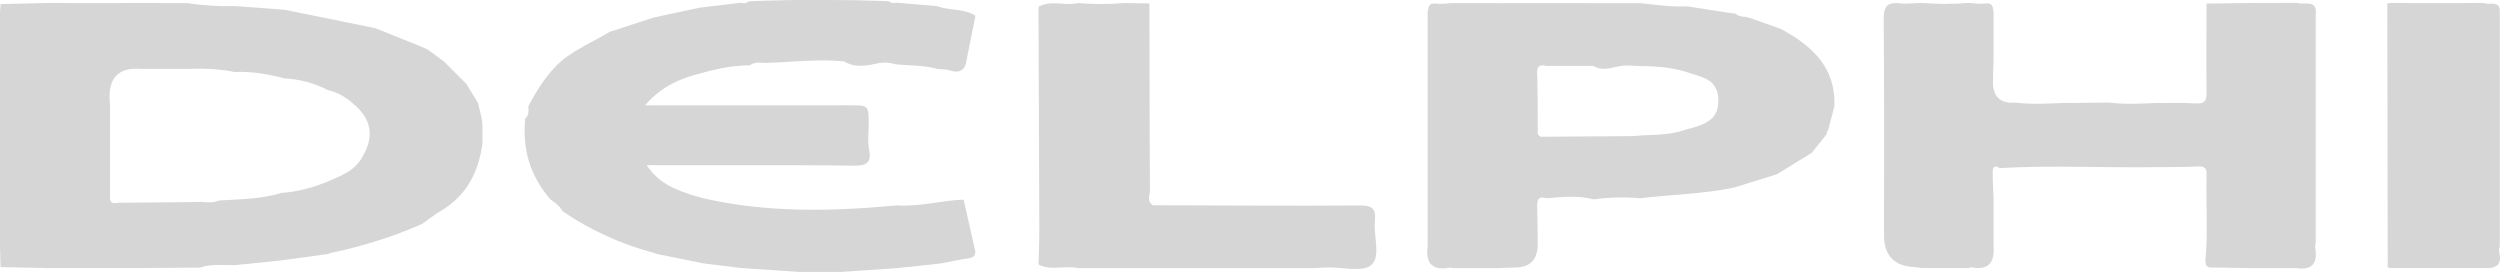 <?xml version="1.0" encoding="UTF-8"?><svg id="Corporate" xmlns="http://www.w3.org/2000/svg" width="368.68" height="40.13" viewBox="0 0 368.68 40.13"><path d="M0,22.53C0,20.23,0,17.93,0,15.64,0,13.35,0,11.06,0,8.77c0-2.3,0-4.6,0-6.9.03-.42.06-.84.09-1.27,2.29-.05,4.58-.11,6.87-.16,2.3,0,4.6.02,6.89.02,2.31,0,4.62-.02,6.93-.02,2.3,0,4.6.02,6.89.02,2.29.37,4.61.48,6.93.43,2.45.18,4.9.37,7.36.55,4.46.9,8.91,1.81,13.37,2.71,2.3.92,4.6,1.85,6.9,2.77h-.01c.31.14.63.29.94.44.78.58,1.56,1.15,2.34,1.73,1.09,1.1,2.19,2.19,3.28,3.29.57.93,1.14,1.86,1.71,2.8l.55,2.29c.04.3.07.61.11.91,0,.93,0,1.85,0,2.78-.58,4.21-2.33,7.7-6.14,9.94-.97.57-1.86,1.29-2.79,1.94-4.3,1.88-8.75,3.28-13.35,4.24l-.6.2h-.04c-2.26.31-4.52.62-6.78.92-2.29.24-4.57.47-6.86.71-1.7.01-3.42-.23-5.09.35-2.91.02-5.83.04-8.74.07-2.31,0-4.62,0-6.92,0s-4.6,0-6.9,0c-2.29-.05-4.57-.09-6.86-.14C.06,38.37.03,37.33,0,36.3,0,34,0,31.7,0,29.4,0,27.11,0,24.82,0,22.53ZM48.41,13.31c-2.03-1.05-4.19-1.63-6.48-1.75-2.41-.64-4.84-1.06-7.34-.94-2.29-.48-4.6-.54-6.92-.46-2.3,0-4.6,0-6.9,0q-4.65-.36-4.61,4.14c0,.45.05.9.07,1.34,0,2.29,0,4.57,0,6.86,0,2.3,0,4.61,0,6.91.19.8.86.49,1.31.49,4.13-.02,8.27-.07,12.4-.12.8.12,1.59.1,2.36-.21,3.08-.2,6.19-.19,9.18-1.12,2.25-.13,4.39-.72,6.48-1.53,2.11-.93,4.39-1.61,5.54-3.9,1.75-2.94,1.26-5.55-1.45-7.75-1.05-.96-2.25-1.64-3.64-1.97Z" fill="#d6d6d6"/><path d="M366.3.44c.84.38,2.47-.53,2.35,1.42v34.44c-.04.3-.16.61-.09.88.5,2-.59,2.45-2.26,2.35-2.31,0-4.62,0-6.92,0-2.3,0-4.6,0-6.9,0-.11-.08-.23-.1-.36-.05-.02-12.99-.04-25.98-.06-38.98.15,0,.29-.02.43-.06,2.3,0,4.6.02,6.89.02,2.31,0,4.62-.02,6.93-.02Z" fill="#d6d6d6"/><path d="M83.01,31.21c-.43-.79-1.13-1.32-1.85-1.81-2.97-3.44-4.17-7.42-3.7-11.92.6-.5.47-1.18.46-1.83,1.35-2.54,2.86-4.96,5.09-6.85,0,0-.02.01-.02.01,2.14-1.65,4.61-2.74,6.92-4.11,2.16-.7,4.32-1.41,6.47-2.11.58-.13,1.16-.26,1.74-.38,1.71-.36,3.43-.72,5.14-1.09,1.99-.24,3.97-.47,5.96-.71.43.09.84.13,1.18-.24l.13.08.13-.07c6.71-.27,13.41-.24,20.12-.02l.15.06.15-.06c.33.36.75.32,1.17.24,2,.17,3.99.34,5.99.51,1.81.7,3.9.31,5.61,1.41-.43,2.13-.86,4.26-1.28,6.4-.17,1.61-.99,2.17-2.57,1.65-.55-.18-1.17-.13-1.76-.19-2.03-.61-4.15-.46-6.23-.71-1.01-.32-1.98-.29-3.04-.04-1.5.35-3.07.5-4.5-.38-3.85-.38-7.69.12-11.53.23-.8-.02-1.63-.2-2.34.35-2.35.02-4.63.44-6.89,1.08-3.18.76-6.11,1.94-8.58,4.82,10.32,0,20.15.02,29.99,0,2.99,0,2.99-.06,2.99,2.82,0,1.22-.19,2.48.05,3.66.46,2.26-.64,2.45-2.48,2.42-6.65-.1-13.31-.06-19.96-.07-3.4,0-6.79,0-10.36,0,1.74,2.5,3.65,3.58,8.22,4.85,9.49,2.19,19.06,1.99,28.66,1.08,3.33.24,6.56-.74,9.87-.85.58,2.58,1.16,5.15,1.74,7.73-.07.61-.41.84-1.02.93-1.39.2-2.77.5-4.15.76-2.14.23-4.28.46-6.42.69-2.76.19-5.52.38-8.28.56-2,0-4.01,0-6.01,0-2.91-.2-5.83-.39-8.74-.59-1.83-.22-3.66-.44-5.49-.67-2.26-.46-4.52-.92-6.78-1.38h-.04c-.2-.07-.4-.14-.6-.2-4.77-1.29-9.22-3.3-13.31-6.08Z" fill="#d6d6d6"/><path d="M170.03,30.27c10.17.02,20.33.1,30.49.03,1.83-.01,2.43.47,2.24,2.25-.24,2.24.93,5.26-.53,6.53-1.27,1.11-4.22.31-6.43.36-.76.02-1.53.06-2.29.1-2.3,0-4.6,0-6.9,0s-4.62,0-6.92,0-4.6,0-6.9,0c-2.31,0-4.62,0-6.92,0-2.3,0-4.6,0-6.9,0-1.91-.44-3.95.44-5.82-.53.04-1.68.12-3.35.12-5.03-.03-10.99-.08-21.99-.12-32.98,1.86-1.06,3.91-.07,5.82-.55,2.3.19,4.59.19,6.89,0,1.22.02,2.43.04,3.65.06.02,9.17.01,18.34.08,27.5,0,.74-.53,1.67.43,2.26Z" fill="#d6d6d6"/><path d="M214.26,39.54c-.15-.03-.3-.1-.44-.07-2.61.49-3.62-.65-3.28-3.18,0-2.29,0-4.58,0-6.87V8.75c0-2.29,0-4.58,0-6.87.1-.74.09-1.5,1.26-1.35.81.1,1.64-.05,2.47-.08,2.3,0,4.6.02,6.89.02,2.31,0,4.62-.02,6.93-.02,2.3,0,4.6.02,6.89.02,2.31,0,4.61,0,6.92,0,2.29.22,4.58.59,6.9.46,1.85.29,3.7.58,5.55.87.52.07,1.05.14,1.58.21.47.39,1.04.47,1.63.48.12.09.26.13.41.12,1.54.55,3.09,1.1,4.63,1.65,4.58,2.45,8.12,5.63,7.93,11.38-.32,1.23-.65,2.46-.97,3.68-.14.08-.2.19-.18.35,0,0,.08.01.08.01-.75.95-1.5,1.89-2.26,2.84-1.71,1.05-3.41,2.11-5.12,3.16-2.12.66-4.23,1.32-6.35,1.98-4.57.96-9.24,1.02-13.86,1.58-2.28-.21-4.56-.15-6.83.16-2.32-.61-4.65-.36-6.99-.16-1.02-.33-1.39.07-1.36,1.1.06,1.98.06,3.97.08,5.95q-.17,3.15-3.33,3.16c-.76,0-1.52.06-2.28.09-2.3,0-4.6,0-6.9,0ZM226.77,15.66c0,1.37,0,2.74,0,4.1.14.14.29.41.43.41,4.59-.02,9.17-.06,13.76-.1.45-.04.9-.08,1.35-.12,2.21-.07,4.43-.12,6.54-.92,3.58-.81,4.73-2.01,4.54-4.75-.3-2.75-2.65-2.94-4.59-3.63-2.24-.72-4.55-.9-6.89-.9-.82-.03-1.64-.13-2.45-.07-1.5.12-2.98.96-4.49.04-2.3,0-4.59,0-6.89,0-.84-.18-1.45-.12-1.4,1.02.08,1.63.06,3.27.09,4.9Z" fill="#d6d6d6"/><path d="M341.49,35.85c-.02.22-.1.45-.06.67.37,2.2-.34,3.39-2.77,3.02-2.31,0-4.62,0-6.92,0-1.67-.03-3.34-.06-5.01-.09-.66-.01-1.43.18-1.5-.86.4-4.31.07-8.62.18-12.93.02-.87-.32-1.15-1.23-1.11-2.1.11-4.2.07-6.3.1-7.66.11-15.33-.3-22.99.14-.87-.62-1.02.04-1.02.65,0,1.32.08,2.65.13,3.97,0,2.3,0,4.6,0,6.89.17,2.36-.71,3.62-3.29,3.12-.13-.03-.28.07-.43.11-2.31,0-4.61,0-6.92,0-.3-.05-.6-.13-.9-.14q-4.62-.15-4.62-4.68c0-10.61.05-21.22-.05-31.83-.02-1.91.49-2.59,2.39-2.39,1.05.12,2.13-.03,3.2-.06,2.3.19,4.59.19,6.89,0,.82.04,1.66.19,2.47.08,1.17-.15,1.16.61,1.26,1.35,0,2.29,0,4.58,0,6.87-.03,1.13-.09,2.26-.09,3.39q-.01,3.24,3.29,3.01c2.3.28,4.61.16,6.91.06,2.3-.02,4.61-.04,6.91-.06,2.3.28,4.61.16,6.91.06,1.98.01,3.96-.05,5.93.06,1.24.07,1.55-.38,1.54-1.55-.05-4.39,0-8.78,0-13.17,2.11-.03,4.23-.06,6.34-.09,2.31,0,4.62-.02,6.93-.02,1.11.38,3.17-.67,2.83,1.88,0,2,0,4,0,6v21.52c0,2,0,4,0,6Z" fill="#d6d6d6"/></svg>
